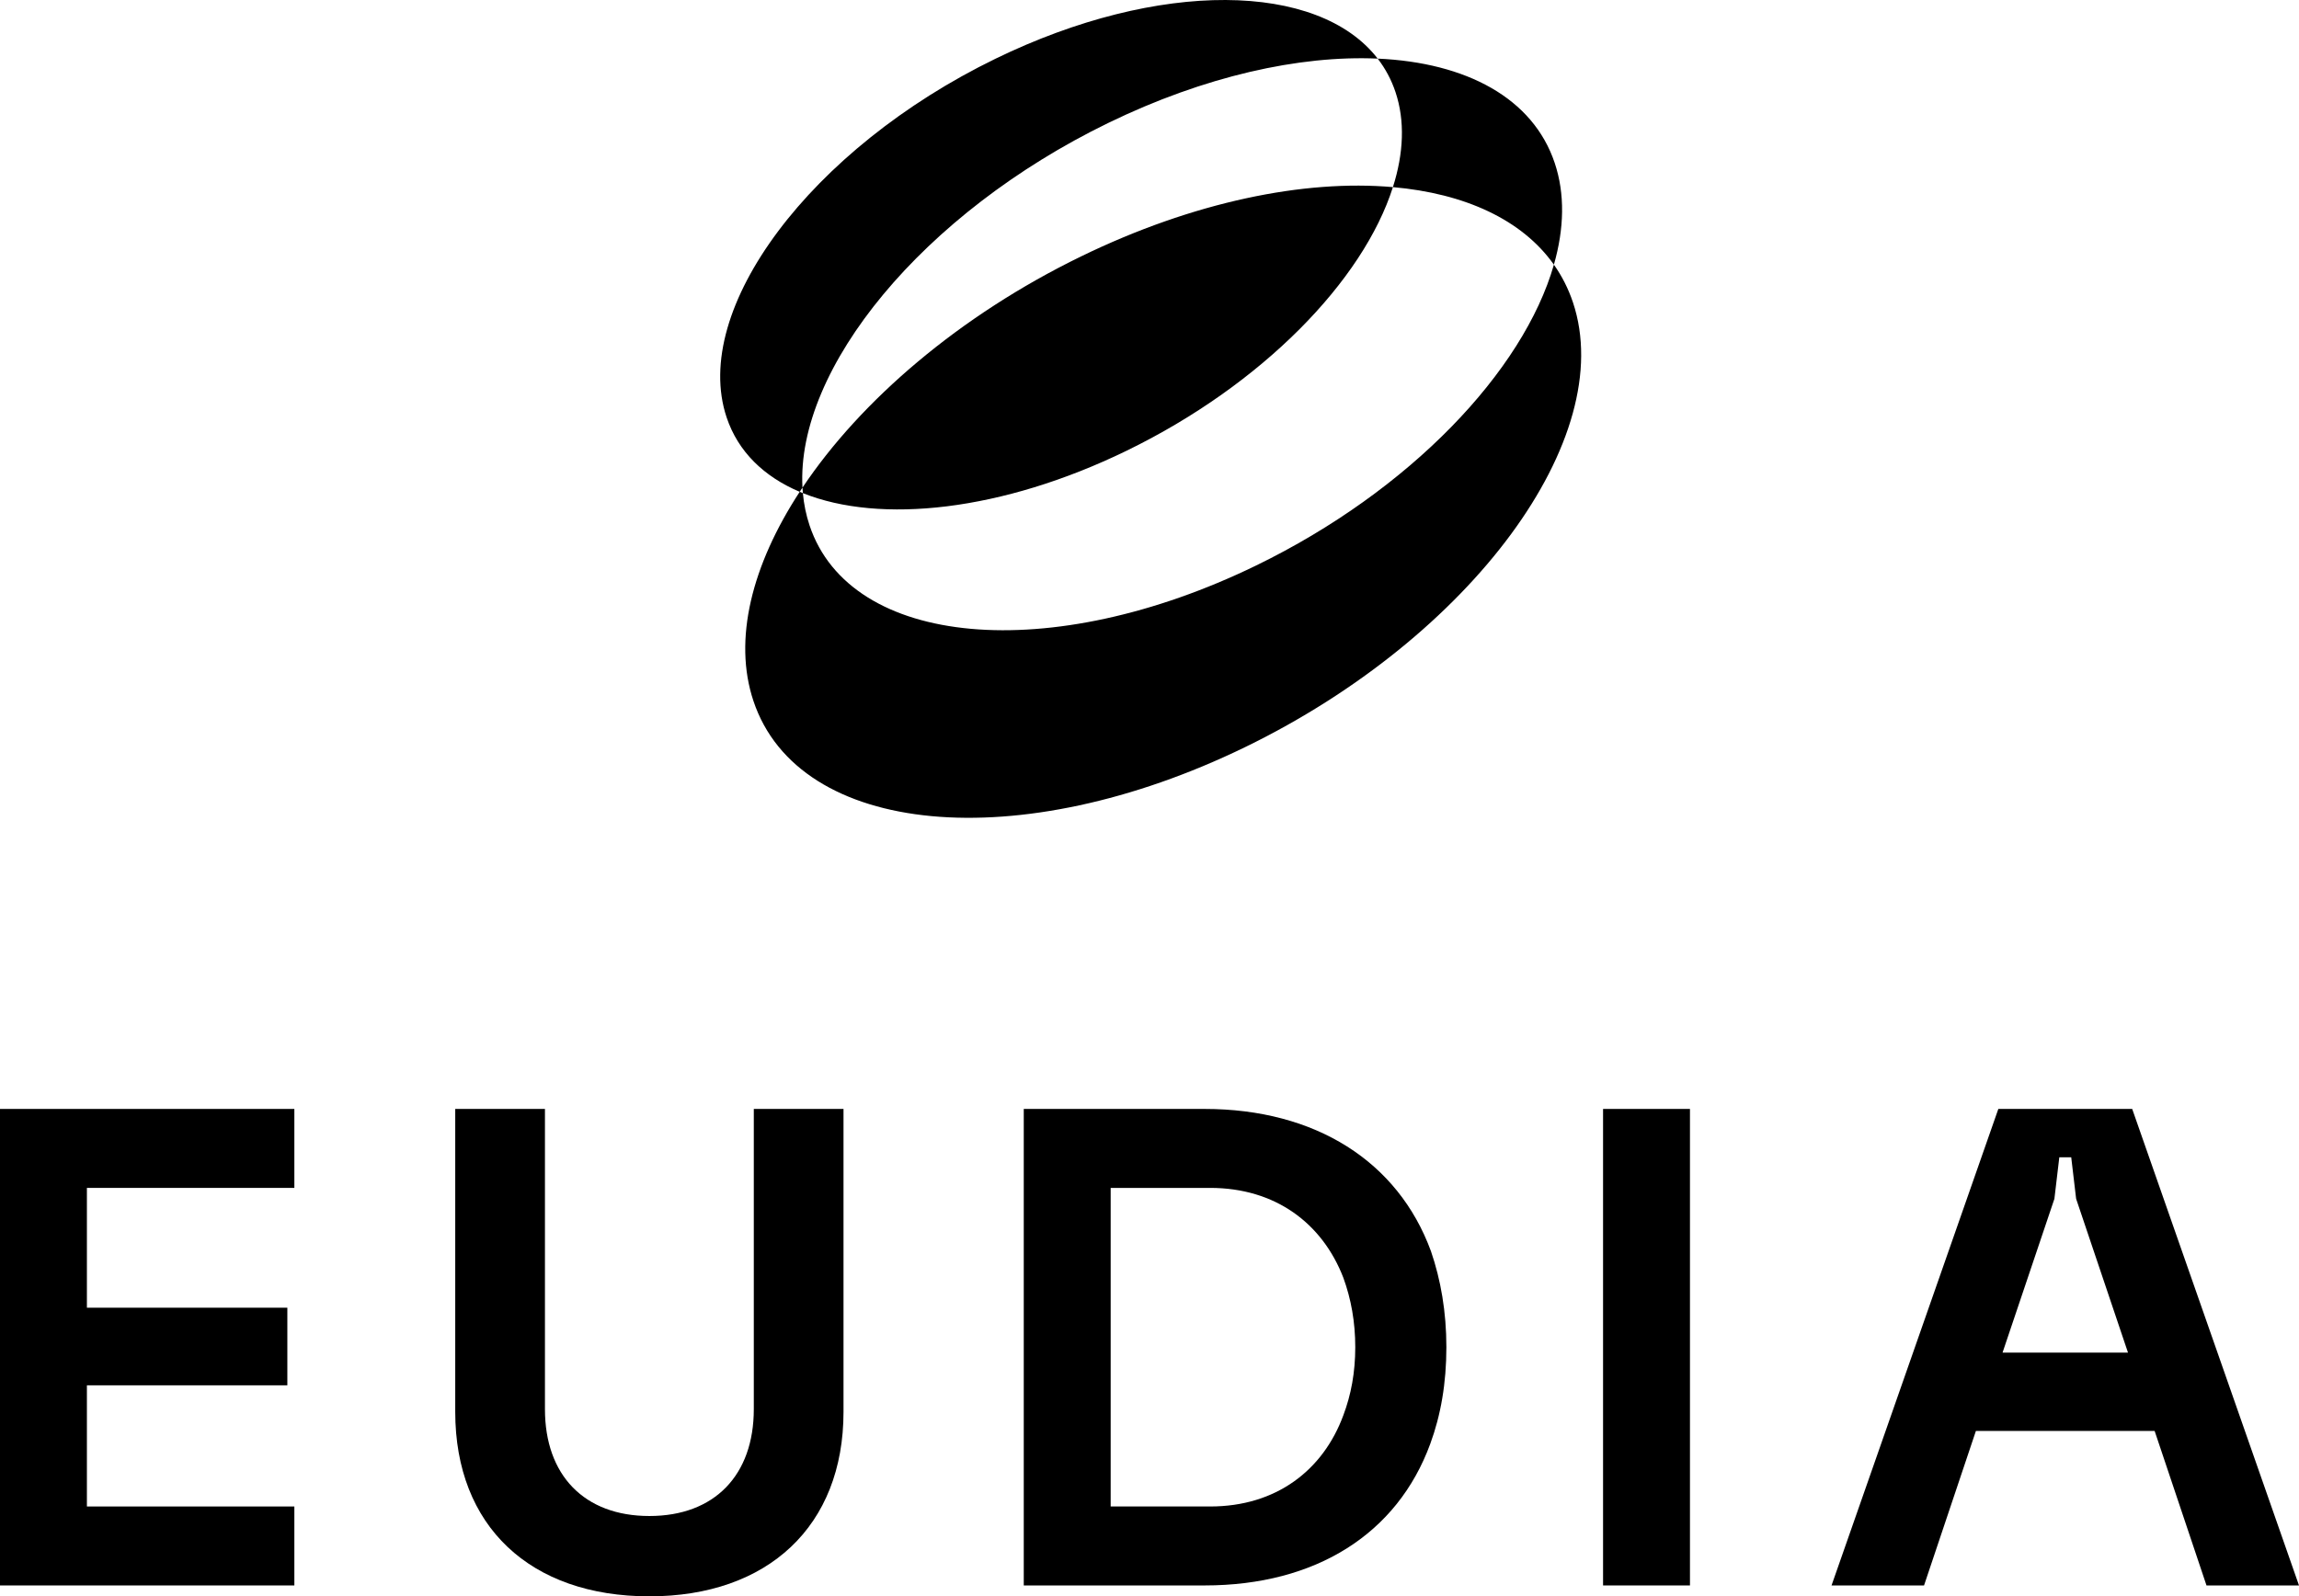 <svg width="1100" height="764" viewBox="0 0 1100 764" fill="none" xmlns="http://www.w3.org/2000/svg">
<path d="M876.332 758.787L956.141 530.733H1020.19L1100 758.787H1055.74L1030.92 684.832H945.411L920.596 758.787H876.332ZM958.153 647.366H1018.18L993.364 573.737L991.016 553.864H985.315L982.968 573.737L958.153 647.366Z" fill="black"/>
<path d="M767.015 758.787V530.733H808.597V758.787H767.015Z" fill="black"/>
<path d="M489.839 758.787V530.733H576.356C629.339 530.733 668.908 555.819 684.669 598.823C689.364 612.507 692.046 627.819 692.046 644.76C692.046 662.027 689.364 677.339 684.334 691.023C668.573 734.027 629.674 758.787 576.356 758.787H489.839ZM531.421 720.995H579.039C610.56 720.995 633.027 703.728 642.752 677.339C646.441 667.565 648.453 656.814 648.453 644.76C648.453 632.706 646.441 621.629 642.752 611.529C632.692 585.466 610.225 568.524 579.039 568.524H531.421V720.995Z" fill="black"/>
<path d="M310.706 764C253.699 764 217.818 730.443 217.818 675.71V530.733H260.741V674.407C260.741 706.009 279.52 725.557 310.706 725.557C341.892 725.557 360.671 706.009 360.671 674.407V530.733H403.594V675.71C403.594 730.443 367.378 764 310.706 764Z" fill="black"/>
<path d="M0 758.787V530.733H140.841V568.525H41.581V625.864H137.487V663.004H41.581V720.996H140.841V758.787H0Z" fill="black"/>
<path fill-rule="evenodd" clip-rule="evenodd" d="M384.151 236.008C383.641 235.803 383.134 235.594 382.632 235.381C383.069 234.711 383.511 234.042 383.958 233.373C384.007 234.255 384.071 235.134 384.151 236.008ZM666.466 89.555C652.238 134.317 603.939 184.144 539.047 215.715C479.496 244.688 421.166 250.894 384.151 236.008C384.636 241.34 385.695 246.512 387.357 251.483C406.911 309.964 502.576 318.54 601.031 270.64C674.577 234.859 728.875 177.684 743.491 126.667C747.34 132.116 750.41 138.14 752.614 144.733C774.297 209.581 704.098 304.856 595.82 357.536C487.542 410.215 382.187 400.35 360.504 335.502C350.677 306.112 359.722 270.472 382.632 235.381C365.505 228.108 353.152 216.176 347.663 199.76C330.34 147.951 387.939 71.097 476.315 28.101C554.591 -9.982 630.757 -8.73 659.18 28.052C621.826 26.386 576.329 36.432 530.22 58.865C441.507 102.025 380.799 176.312 383.958 233.373C411.787 191.732 459.029 151.048 517.298 122.699C571.03 96.557 624.042 85.817 666.466 89.555ZM666.466 89.555C671.615 73.357 672.302 57.822 667.699 44.056C665.719 38.135 662.847 32.798 659.18 28.052C701.586 29.944 733.497 46.93 743.893 78.022C748.84 92.817 748.442 109.389 743.491 126.667C728.267 105.119 700.842 92.584 666.466 89.555Z" fill="black"/>
</svg>
